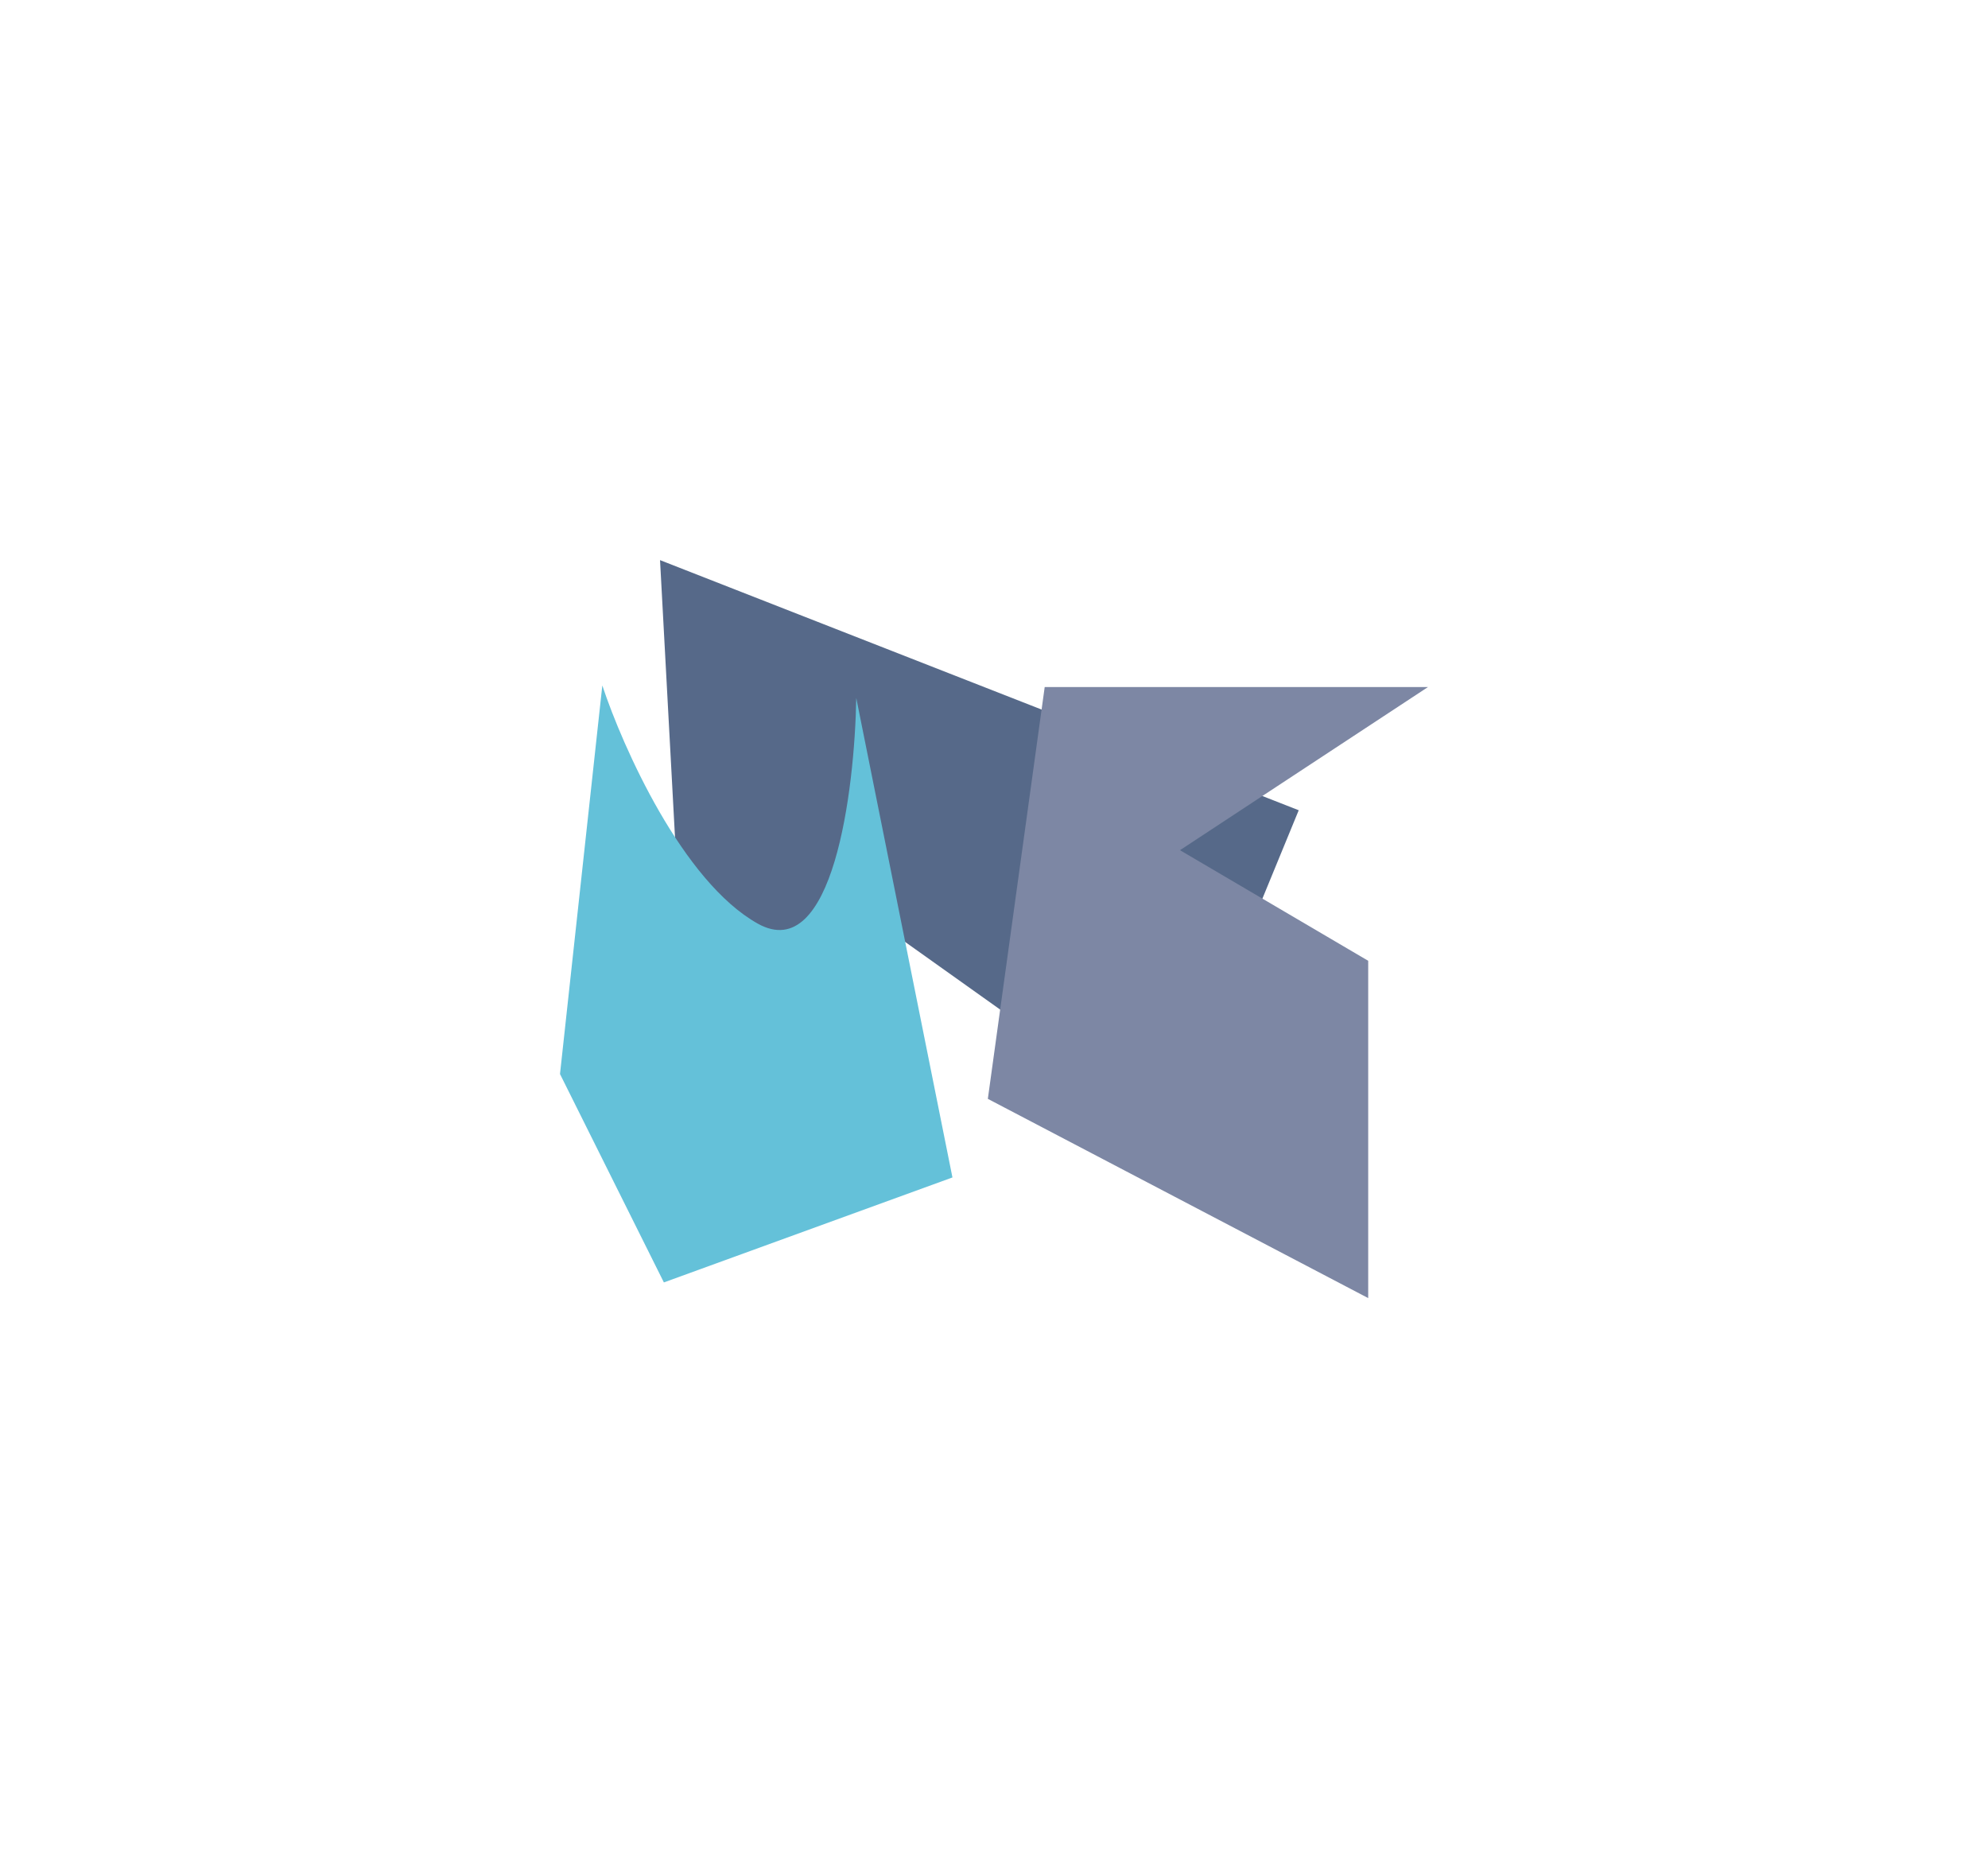 <svg width="1420" height="1327" viewBox="0 0 1420 1327" fill="none" xmlns="http://www.w3.org/2000/svg">
<g opacity="0.8">
<g filter="url(#filter0_f_167_3)">
<path d="M471.454 400L491.112 763.913L634.142 663.855L834.114 806.159L927.66 578.621L471.454 400Z" fill="#2C446B"/>
</g>
<g filter="url(#filter1_f_167_3)">
<path d="M705.603 784.718L746.215 490.631H1020L842.845 607.145L977.287 686.129V927L705.603 784.718Z" fill="#5C698D"/>
</g>
<g filter="url(#filter2_f_167_3)">
<path d="M680.319 840.845L474.202 915.811L400 766.998L430.23 489.512C444.888 533.708 487.613 629.597 541.259 659.584C594.904 689.57 610.514 564.664 611.613 498.463L680.319 840.845Z" fill="#3DB1D0"/>
</g>
</g>
<defs>
<filter id="filter0_f_167_3" x="71.454" y="0" width="1256.21" height="1206.16" filterUnits="userSpaceOnUse" color-interpolation-filters="sRGB">
<feFlood flood-opacity="0" result="BackgroundImageFix"/>
<feBlend mode="normal" in="SourceGraphic" in2="BackgroundImageFix" result="shape"/>
<feGaussianBlur stdDeviation="200" result="effect1_foregroundBlur_167_3"/>
</filter>
<filter id="filter1_f_167_3" x="305.603" y="90.631" width="1114.4" height="1236.37" filterUnits="userSpaceOnUse" color-interpolation-filters="sRGB">
<feFlood flood-opacity="0" result="BackgroundImageFix"/>
<feBlend mode="normal" in="SourceGraphic" in2="BackgroundImageFix" result="shape"/>
<feGaussianBlur stdDeviation="200" result="effect1_foregroundBlur_167_3"/>
</filter>
<filter id="filter2_f_167_3" x="0" y="89.512" width="1080.32" height="1226.3" filterUnits="userSpaceOnUse" color-interpolation-filters="sRGB">
<feFlood flood-opacity="0" result="BackgroundImageFix"/>
<feBlend mode="normal" in="SourceGraphic" in2="BackgroundImageFix" result="shape"/>
<feGaussianBlur stdDeviation="200" result="effect1_foregroundBlur_167_3"/>
</filter>
</defs>
</svg>
